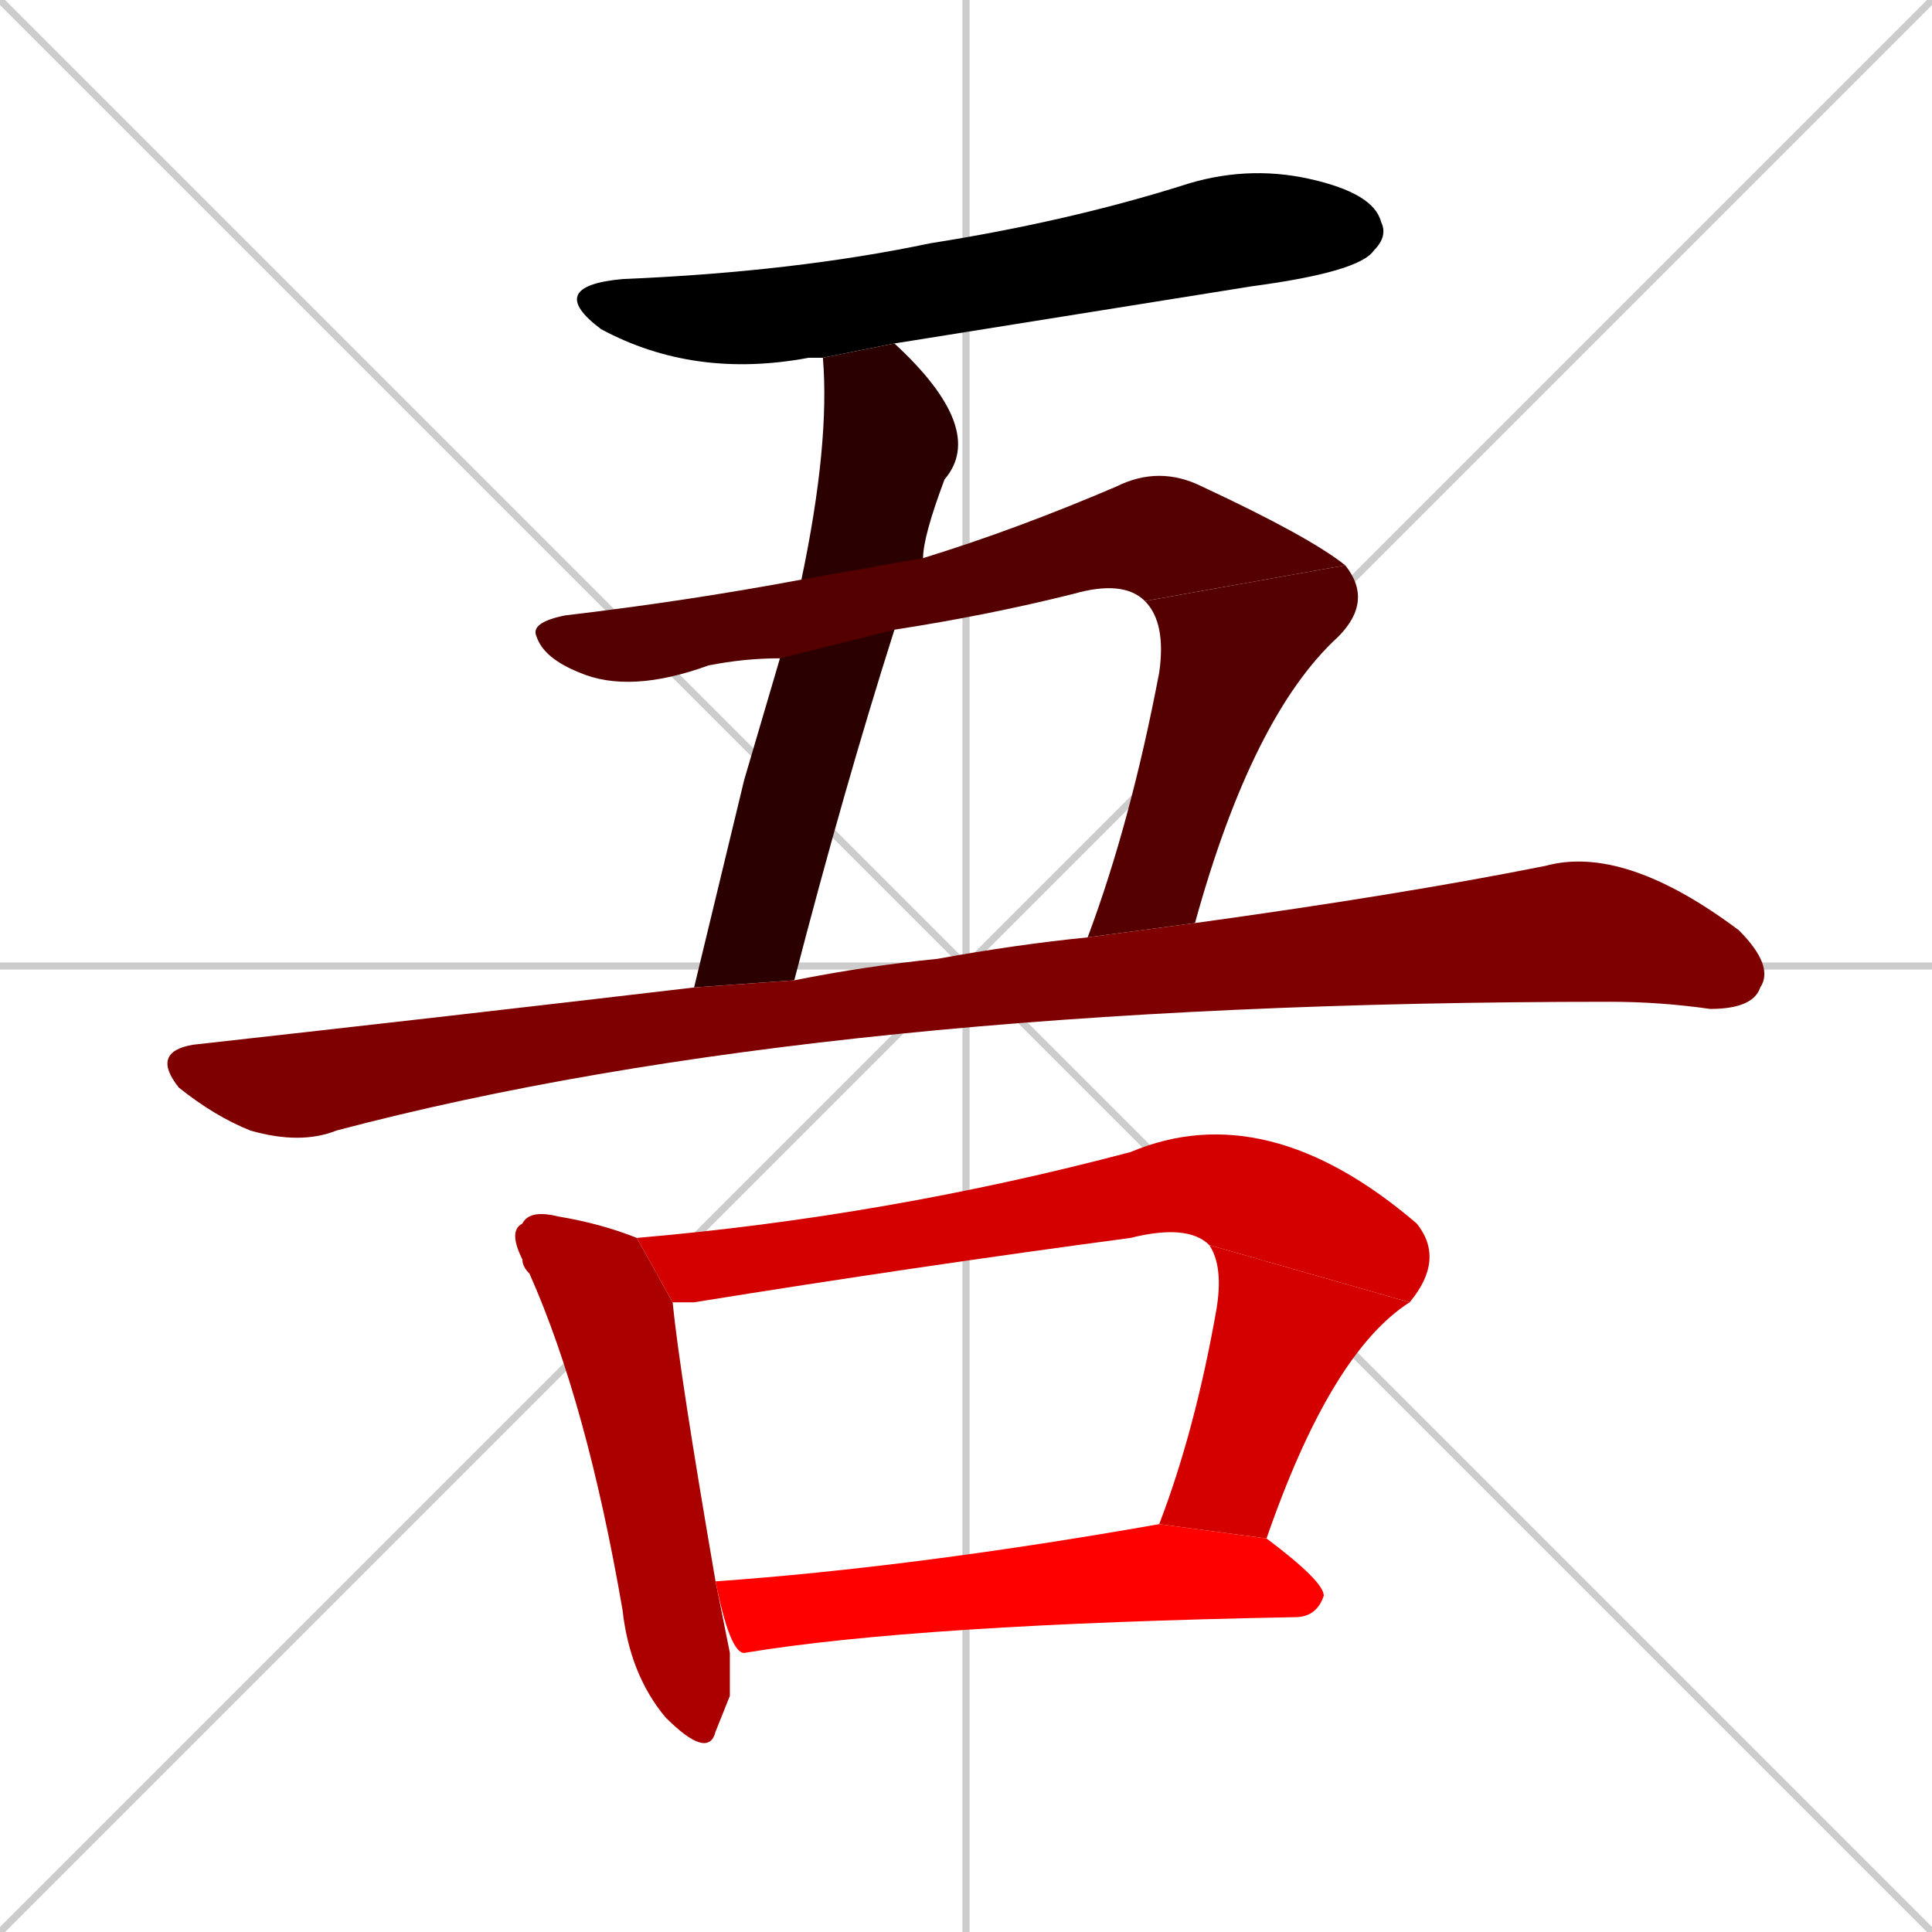 <svg xmlns="http://www.w3.org/2000/svg" xmlns:xlink="http://www.w3.org/1999/xlink" width="270" height="270"><path d="M 0 0 L 270 270 M 270 0 L 0 270 M 135 0 L 135 270 M 0 135 L 270 135" stroke="#CCCCCC" /><path d="M 115 50 Q 113 50 113 50 Q 97 53 84 46 Q 76 40 87 39 Q 111 38 130 34 Q 149 31 165 26 Q 174 23 183 25 Q 192 27 193 31 Q 194 33 192 35 Q 190 38 175 40 Q 150 44 125 48" fill="#000000" /><path d="M 104 109 L 109 92 L 112 81 Q 116 62 115 50 L 125 48 Q 138 60 132 67 Q 129 75 129 78 L 125 88 Q 118 110 111 137 L 97 138" fill="#2a0000" /><path d="M 109 92 Q 104 92 99 93 Q 88 97 81 94 Q 76 92 75 89 Q 74 87 79 86 Q 96 84 112 81 L 129 78 Q 142 74 156 68 Q 162 65 168 68 Q 183 75 188 79 L 160 84 Q 157 81 150 83 Q 138 86 125 88" fill="#550000" /><path d="M 188 79 Q 192 84 187 89 Q 175 100 167 129 L 152 131 Q 158 115 162 94 Q 163 87 160 84" fill="#550000" /><path d="M 167 129 Q 196 125 216 121 Q 227 118 243 130 Q 248 135 246 138 Q 245 141 239 141 Q 232 140 225 140 Q 115 140 47 158 Q 42 160 35 158 Q 30 156 25 152 Q 21 147 27 146 Q 63 142 97 138 L 111 137 Q 121 135 131 134 Q 142 132 152 131" fill="#7f0000" /><path d="M 102 237 L 100 242 Q 99 246 93 240 Q 88 234 87 225 Q 82 196 74 178 Q 73 177 73 176 Q 71 172 73 171 Q 74 169 78 170 Q 84 171 89 173 L 94 182 Q 95 192 100 221 Q 102 231 102 231" fill="#aa0000" /><path d="M 169 174 Q 166 171 158 173 Q 128 177 97 182 Q 95 182 94 182 L 89 173 Q 124 170 158 161 Q 177 153 198 171 Q 202 176 197 182" fill="#d40000" /><path d="M 162 213 Q 167 200 170 183 Q 171 177 169 174 L 197 182 Q 186 189 177 215" fill="#d40000" /><path d="M 100 221 Q 128 219 162 213 L 177 215 Q 185 221 185 223 Q 184 226 181 226 Q 128 227 104 231 Q 102 231 100 221" fill="#ff0000" /></svg>